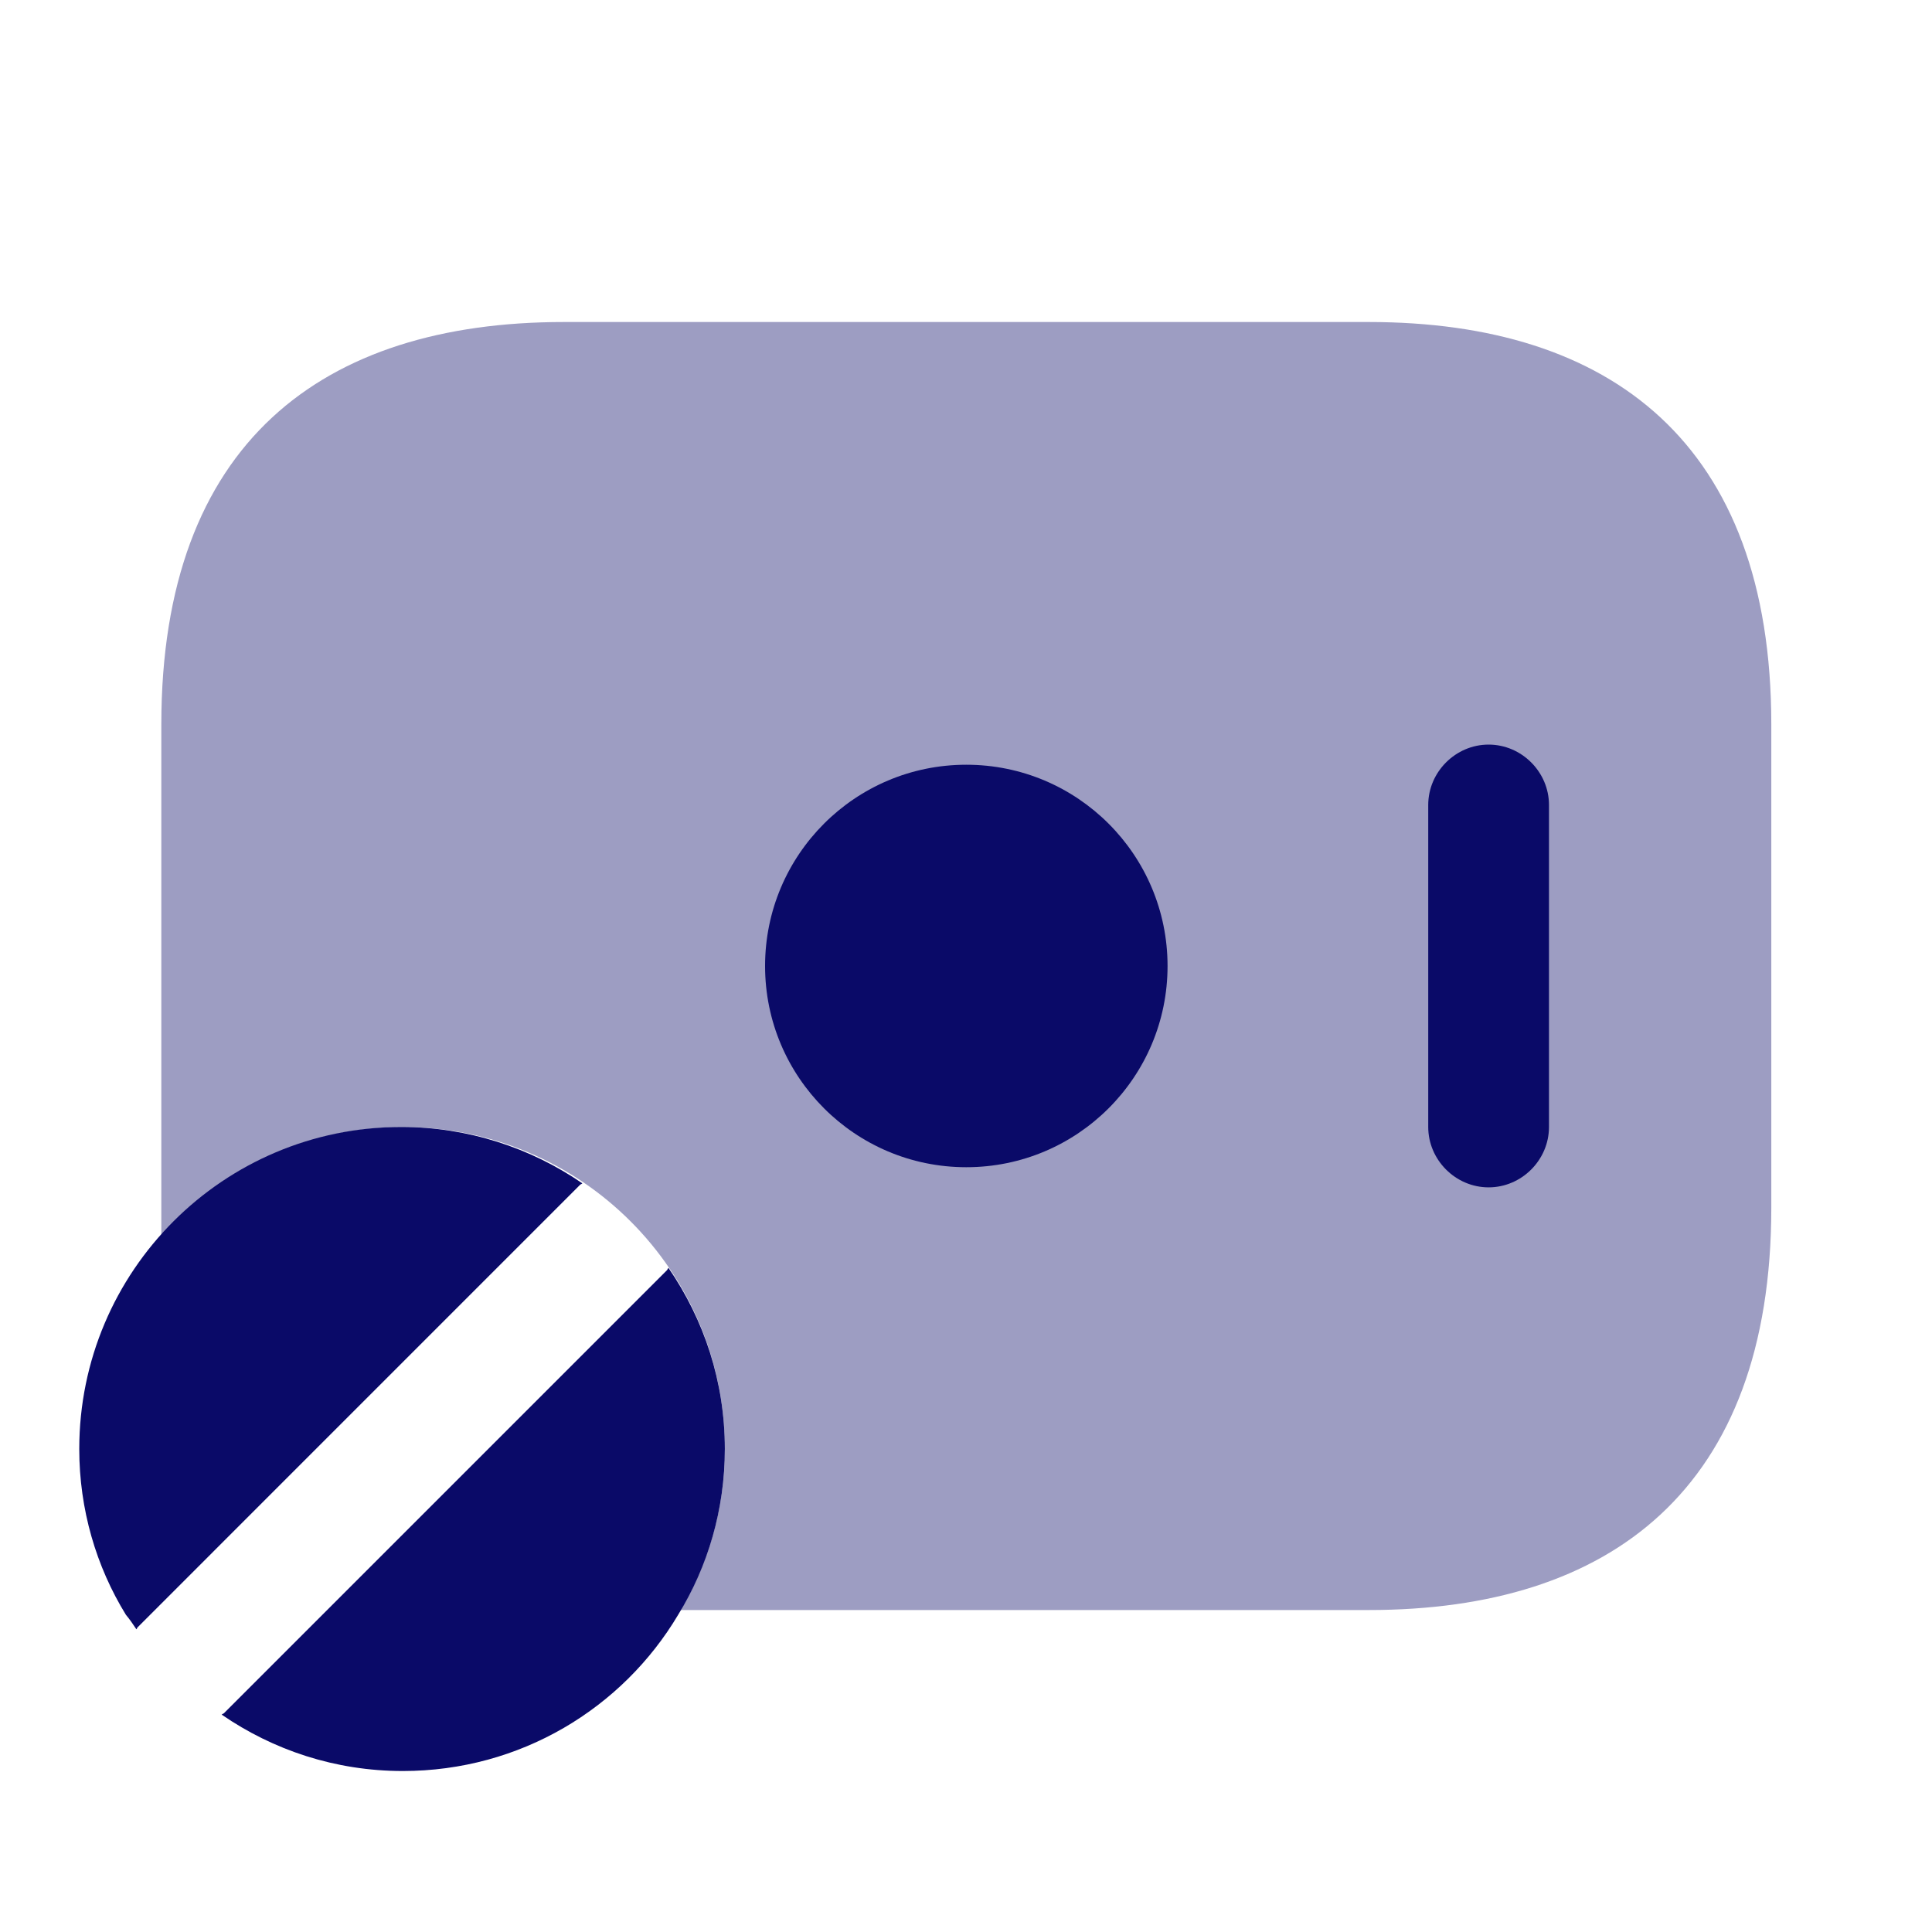 <svg width="40" height="40" viewBox="0 0 40 40" fill="none" xmlns="http://www.w3.org/2000/svg">
<path d="M2.824 33.733C2.841 33.716 2.841 33.7 2.841 33.7L12.007 24.533C12.024 24.516 12.041 24.516 12.057 24.5C10.991 23.766 9.691 23.333 8.307 23.333C4.624 23.333 1.641 26.316 1.641 30C1.641 31.25 1.991 32.433 2.607 33.433C2.691 33.533 2.757 33.633 2.824 33.733Z" fill="#0A0A68"/>
<path d="M13.84 26.25C13.823 26.267 13.823 26.283 13.807 26.3L4.64 35.467C4.623 35.483 4.607 35.483 4.59 35.5C5.657 36.233 6.94 36.667 8.34 36.667C10.773 36.667 12.89 35.367 14.04 33.433C14.656 32.433 15.007 31.25 15.007 30C15.007 28.6 14.573 27.317 13.84 26.25Z" fill="#0A0A68"/>
<path opacity="0.4" d="M36.673 15V25C36.673 30.834 33.34 33.334 28.34 33.334H14.09C14.673 32.35 15.007 31.217 15.007 30C15.007 26.317 12.023 23.334 8.34 23.334C6.34 23.334 4.557 24.217 3.34 25.6V15C3.34 9.167 6.673 6.667 11.673 6.667H28.34C33.34 6.667 36.673 9.167 36.673 15Z" fill="#0A0A68"/>
<path d="M20.006 24.166C22.308 24.166 24.173 22.301 24.173 20C24.173 17.698 22.308 15.833 20.006 15.833C17.705 15.833 15.84 17.698 15.84 20C15.84 22.301 17.705 24.166 20.006 24.166Z" fill="#0A0A68"/>
<path d="M30.82 24.583C30.137 24.583 29.57 24.016 29.57 23.333V16.666C29.57 15.983 30.137 15.416 30.82 15.416C31.504 15.416 32.07 15.983 32.07 16.666V23.333C32.07 24.016 31.504 24.583 30.82 24.583Z" fill="#0A0A68"/>
</svg>
